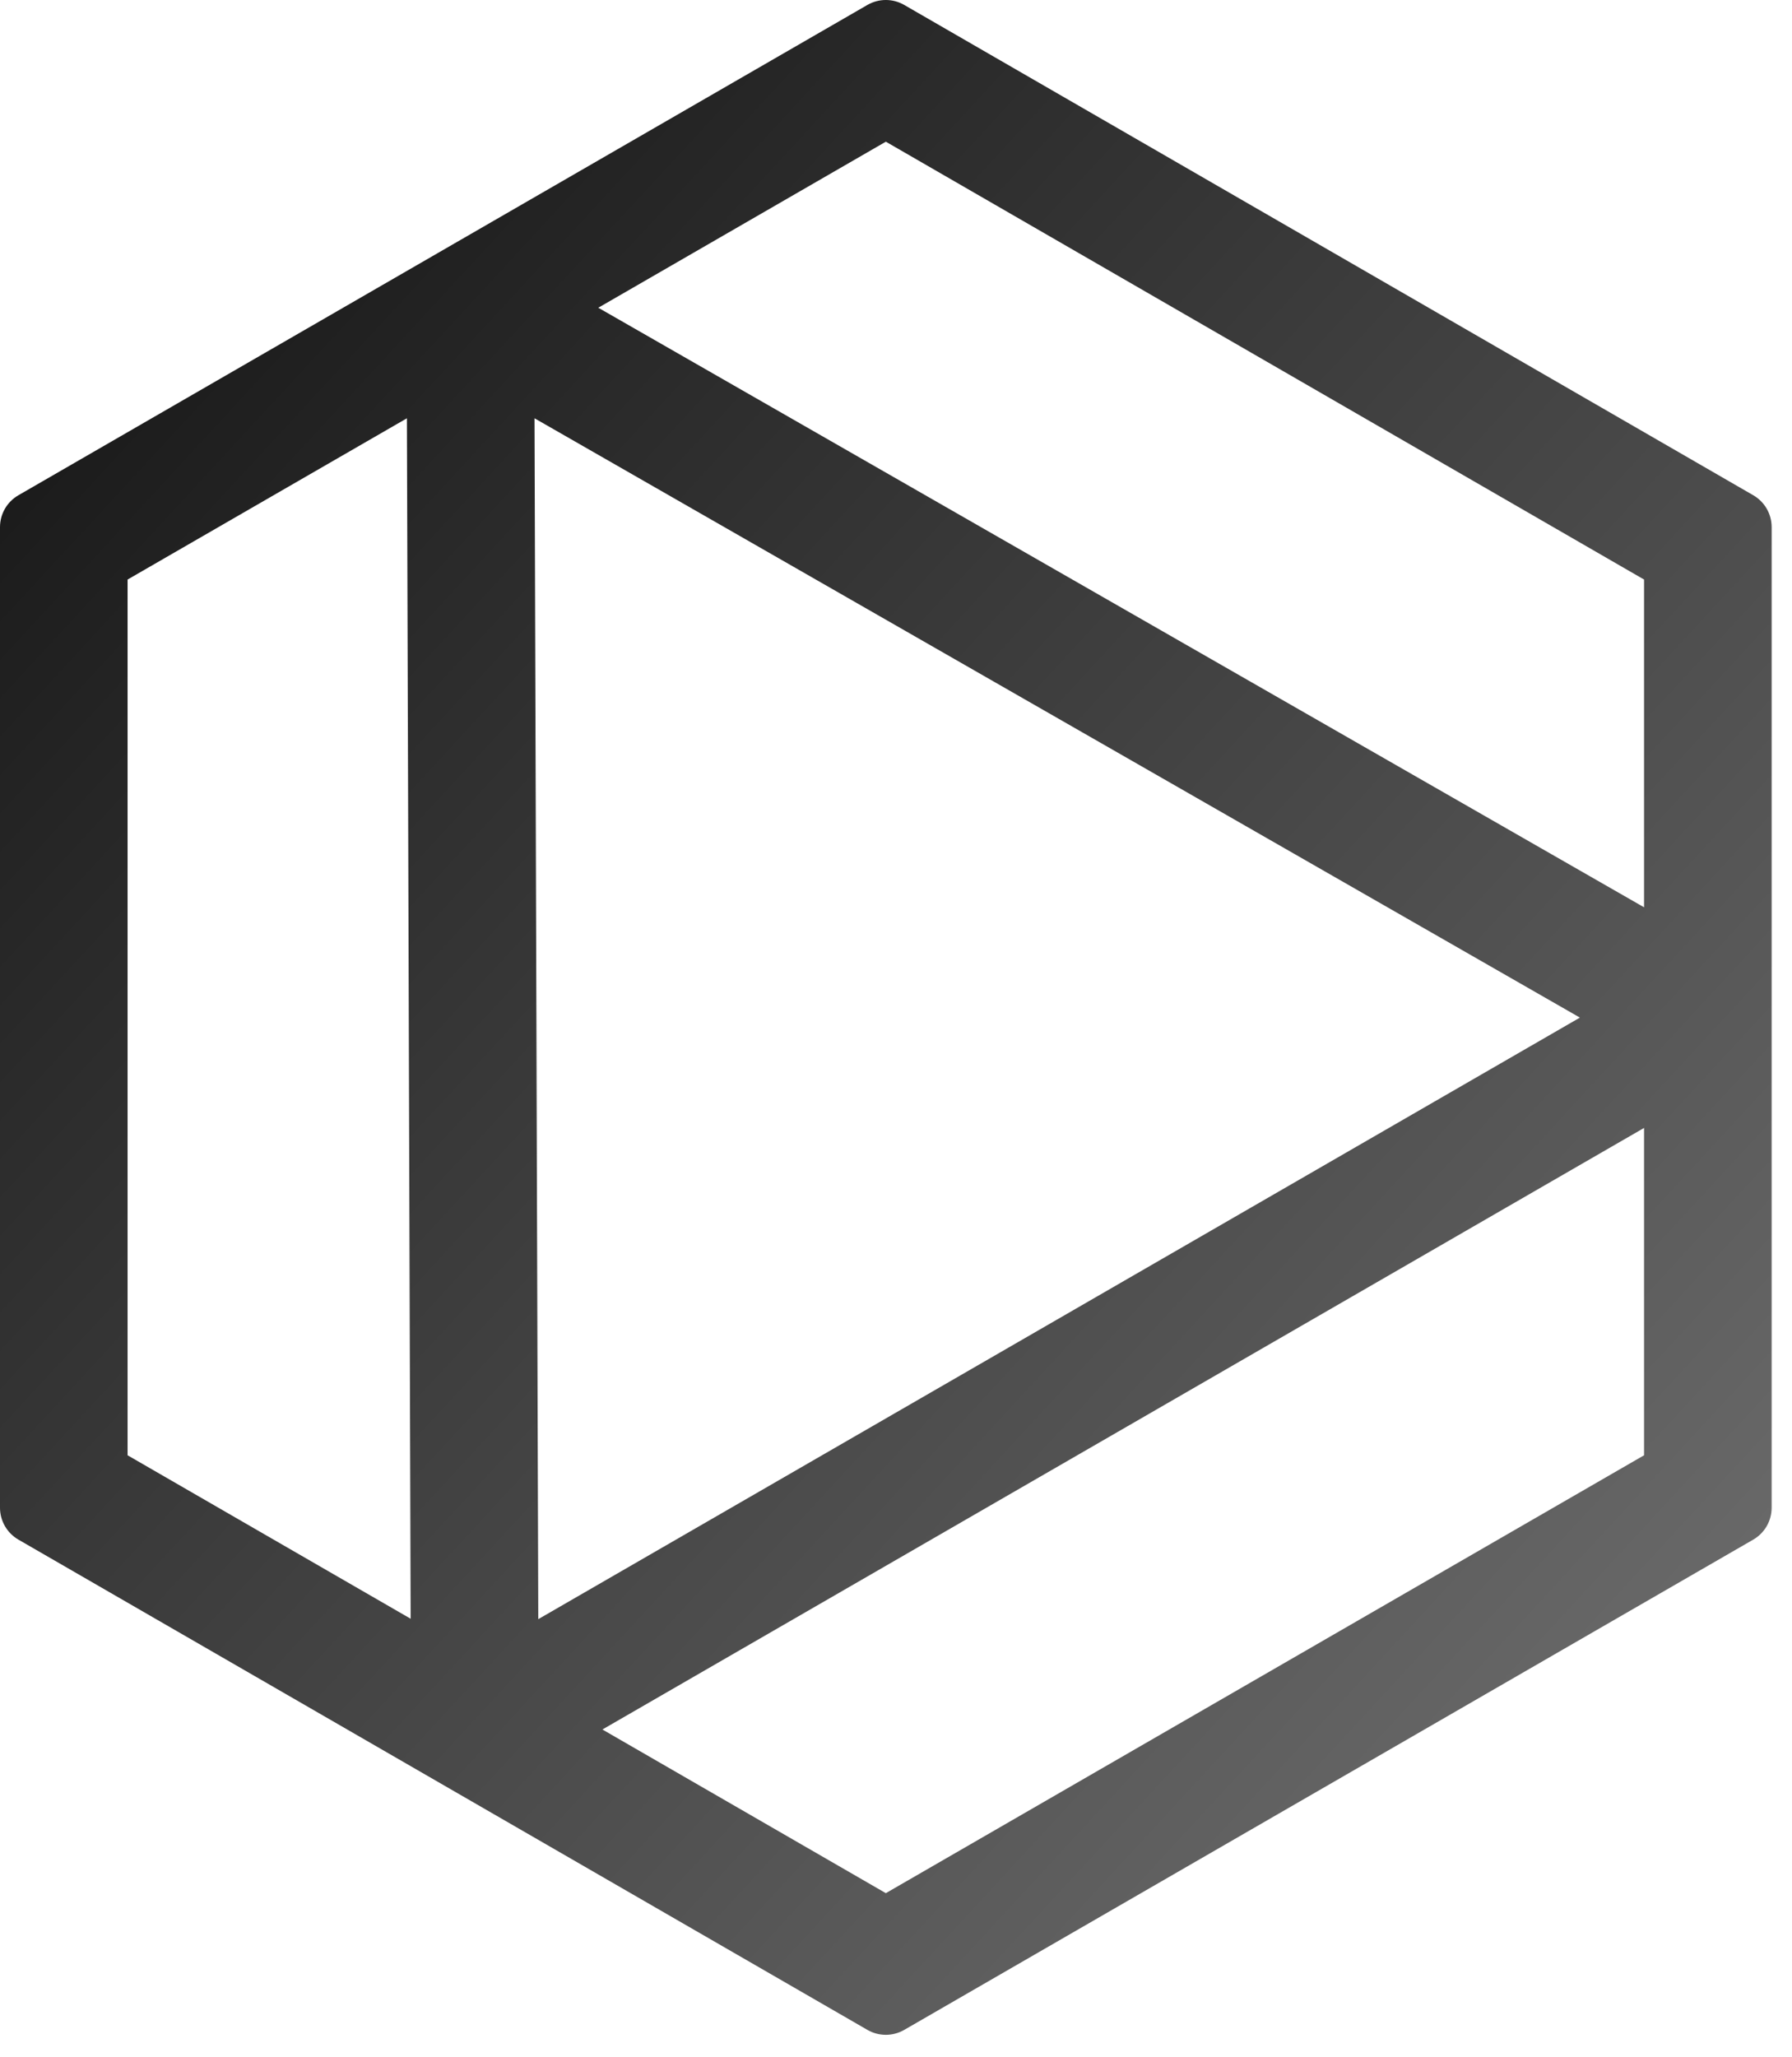 <?xml version="1.0" encoding="UTF-8" standalone="no"?>
<!DOCTYPE svg PUBLIC "-//W3C//DTD SVG 1.1//EN" "http://www.w3.org/Graphics/SVG/1.1/DTD/svg11.dtd">
<svg width="100%" height="100%" viewBox="0 0 61 70" version="1.1" xmlns="http://www.w3.org/2000/svg" xmlns:xlink="http://www.w3.org/1999/xlink" xml:space="preserve" xmlns:serif="http://www.serif.com/" style="fill-rule:evenodd;clip-rule:evenodd;stroke-linejoin:round;stroke-miterlimit:2;">
    <path d="M29.527,0.168C29.915,-0.056 30.392,-0.056 30.78,0.168L59.681,16.854C60.069,17.078 60.307,17.491 60.307,17.939L60.307,51.311C60.307,51.758 60.069,52.172 59.681,52.396L30.78,69.081C30.392,69.305 29.915,69.305 29.527,69.081L0.626,52.396C0.239,52.172 0,51.758 0,51.311L0,17.939C0,17.491 0.239,17.078 0.627,16.854L14.925,8.599L29.527,0.168ZM13.979,55.089L13.851,14.235L4.343,19.723L4.343,49.526L13.979,55.089ZM20.506,58.858L30.154,64.428L55.964,49.526L55.964,38.386L20.506,58.858ZM53.78,34.631L18.195,14.235L18.323,55.103L53.78,34.631ZM20.366,10.473L55.964,30.877L55.964,19.723L30.154,4.822L20.366,10.473Z" style="fill:url(#_Linear1);"/>
    <defs>
        <linearGradient id="_Linear1" x1="0" y1="0" x2="1" y2="0" gradientUnits="userSpaceOnUse" gradientTransform="matrix(-65.305,-59.051,59.051,-65.305,65.633,58.689)"><stop offset="0" style="stop-color:rgb(115,115,115);stop-opacity:1"/><stop offset="1" style="stop-color:rgb(13,13,13);stop-opacity:1"/></linearGradient>
    </defs>
</svg>
